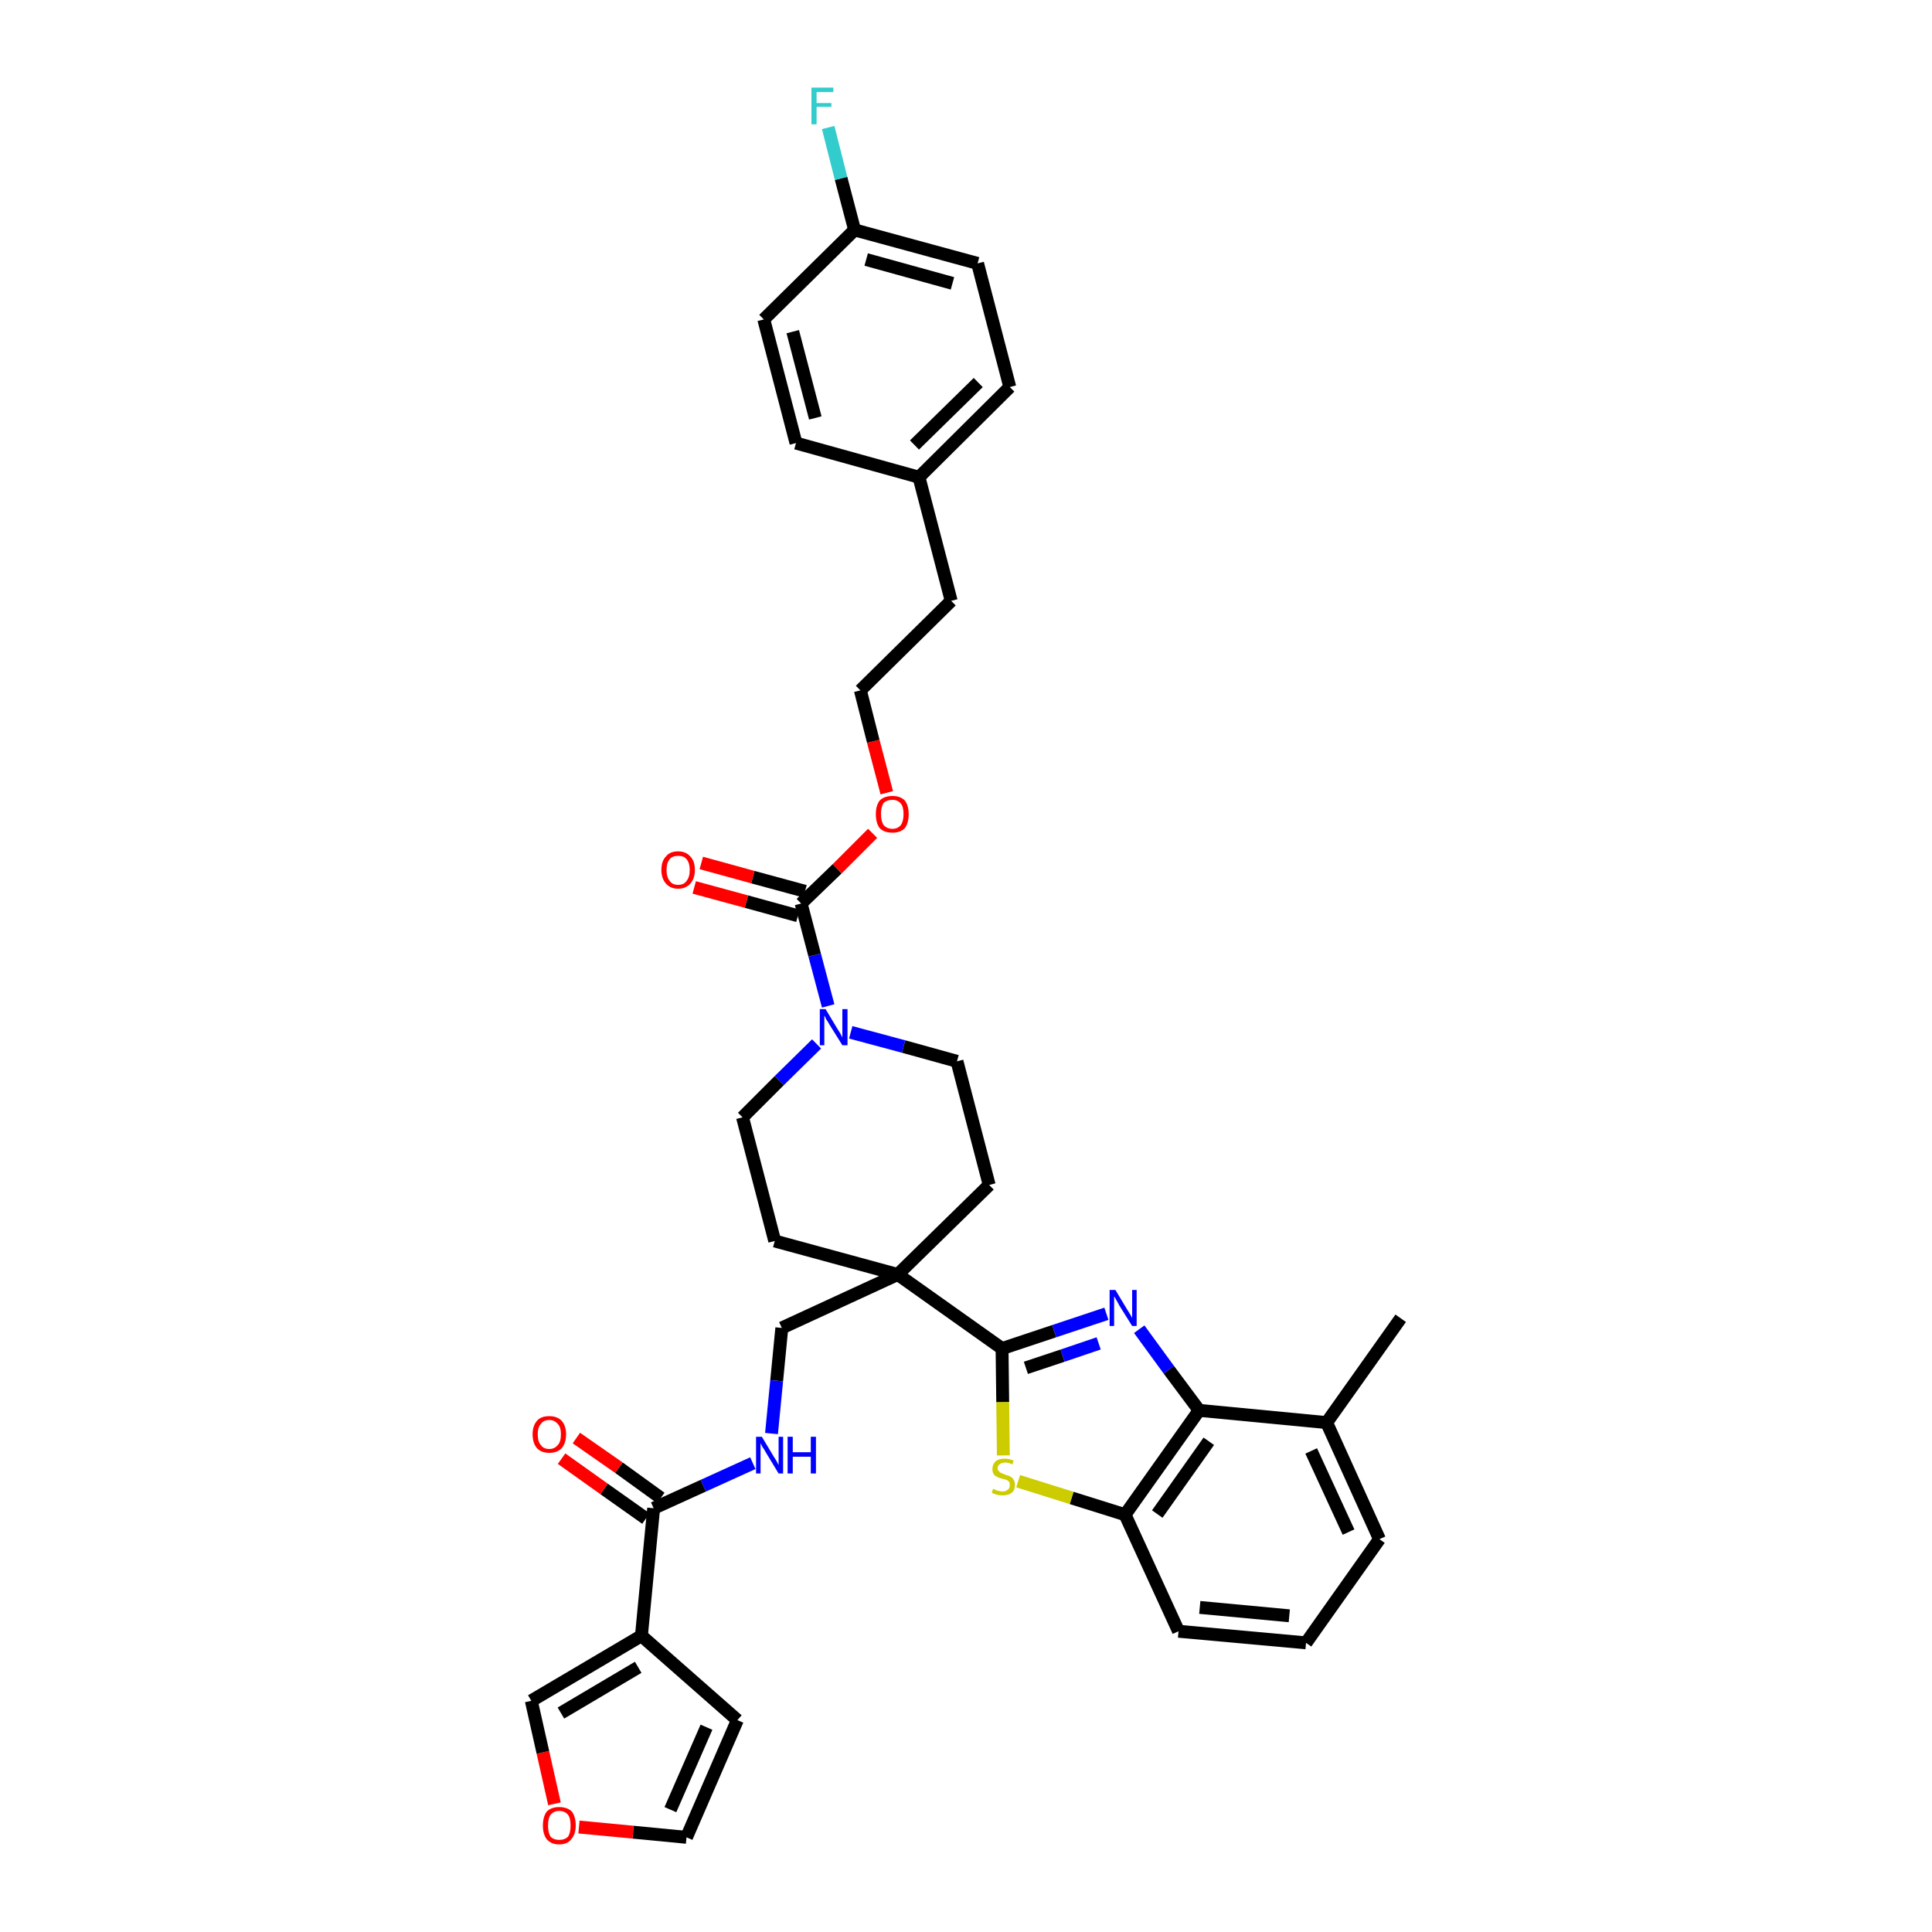 <?xml version='1.0' encoding='iso-8859-1'?>
<svg version='1.1' baseProfile='full'
              xmlns='http://www.w3.org/2000/svg'
                      xmlns:rdkit='http://www.rdkit.org/xml'
                      xmlns:xlink='http://www.w3.org/1999/xlink'
                  xml:space='preserve'
width='300px' height='300px' viewBox='0 0 300 300'>
<!-- END OF HEADER -->
<path class='bond-0 atom-0 atom-1' d='M 217.5,204.7 L 206.0,220.9' style='fill:none;fill-rule:evenodd;stroke:#000000;stroke-width:2.0px;stroke-linecap:butt;stroke-linejoin:miter;stroke-opacity:1' />
<path class='bond-1 atom-1 atom-2' d='M 206.0,220.9 L 214.2,239.0' style='fill:none;fill-rule:evenodd;stroke:#000000;stroke-width:2.0px;stroke-linecap:butt;stroke-linejoin:miter;stroke-opacity:1' />
<path class='bond-1 atom-1 atom-2' d='M 203.6,225.3 L 209.4,237.9' style='fill:none;fill-rule:evenodd;stroke:#000000;stroke-width:2.0px;stroke-linecap:butt;stroke-linejoin:miter;stroke-opacity:1' />
<path class='bond-36 atom-36 atom-1' d='M 186.2,219.0 L 206.0,220.9' style='fill:none;fill-rule:evenodd;stroke:#000000;stroke-width:2.0px;stroke-linecap:butt;stroke-linejoin:miter;stroke-opacity:1' />
<path class='bond-2 atom-2 atom-3' d='M 214.2,239.0 L 202.8,255.1' style='fill:none;fill-rule:evenodd;stroke:#000000;stroke-width:2.0px;stroke-linecap:butt;stroke-linejoin:miter;stroke-opacity:1' />
<path class='bond-3 atom-3 atom-4' d='M 202.8,255.1 L 183.0,253.3' style='fill:none;fill-rule:evenodd;stroke:#000000;stroke-width:2.0px;stroke-linecap:butt;stroke-linejoin:miter;stroke-opacity:1' />
<path class='bond-3 atom-3 atom-4' d='M 200.2,250.9 L 186.3,249.6' style='fill:none;fill-rule:evenodd;stroke:#000000;stroke-width:2.0px;stroke-linecap:butt;stroke-linejoin:miter;stroke-opacity:1' />
<path class='bond-4 atom-4 atom-5' d='M 183.0,253.3 L 174.7,235.2' style='fill:none;fill-rule:evenodd;stroke:#000000;stroke-width:2.0px;stroke-linecap:butt;stroke-linejoin:miter;stroke-opacity:1' />
<path class='bond-5 atom-5 atom-6' d='M 174.7,235.2 L 166.4,232.6' style='fill:none;fill-rule:evenodd;stroke:#000000;stroke-width:2.0px;stroke-linecap:butt;stroke-linejoin:miter;stroke-opacity:1' />
<path class='bond-5 atom-5 atom-6' d='M 166.4,232.6 L 158.1,230.0' style='fill:none;fill-rule:evenodd;stroke:#CCCC00;stroke-width:2.0px;stroke-linecap:butt;stroke-linejoin:miter;stroke-opacity:1' />
<path class='bond-37 atom-36 atom-5' d='M 186.2,219.0 L 174.7,235.2' style='fill:none;fill-rule:evenodd;stroke:#000000;stroke-width:2.0px;stroke-linecap:butt;stroke-linejoin:miter;stroke-opacity:1' />
<path class='bond-37 atom-36 atom-5' d='M 187.7,223.8 L 179.7,235.1' style='fill:none;fill-rule:evenodd;stroke:#000000;stroke-width:2.0px;stroke-linecap:butt;stroke-linejoin:miter;stroke-opacity:1' />
<path class='bond-6 atom-6 atom-7' d='M 155.8,226.0 L 155.7,217.7' style='fill:none;fill-rule:evenodd;stroke:#CCCC00;stroke-width:2.0px;stroke-linecap:butt;stroke-linejoin:miter;stroke-opacity:1' />
<path class='bond-6 atom-6 atom-7' d='M 155.7,217.7 L 155.6,209.4' style='fill:none;fill-rule:evenodd;stroke:#000000;stroke-width:2.0px;stroke-linecap:butt;stroke-linejoin:miter;stroke-opacity:1' />
<path class='bond-7 atom-7 atom-8' d='M 155.6,209.4 L 139.4,197.9' style='fill:none;fill-rule:evenodd;stroke:#000000;stroke-width:2.0px;stroke-linecap:butt;stroke-linejoin:miter;stroke-opacity:1' />
<path class='bond-34 atom-7 atom-35' d='M 155.6,209.4 L 163.7,206.7' style='fill:none;fill-rule:evenodd;stroke:#000000;stroke-width:2.0px;stroke-linecap:butt;stroke-linejoin:miter;stroke-opacity:1' />
<path class='bond-34 atom-7 atom-35' d='M 163.7,206.7 L 171.8,204.0' style='fill:none;fill-rule:evenodd;stroke:#0000FF;stroke-width:2.0px;stroke-linecap:butt;stroke-linejoin:miter;stroke-opacity:1' />
<path class='bond-34 atom-7 atom-35' d='M 159.3,212.4 L 165.0,210.5' style='fill:none;fill-rule:evenodd;stroke:#000000;stroke-width:2.0px;stroke-linecap:butt;stroke-linejoin:miter;stroke-opacity:1' />
<path class='bond-34 atom-7 atom-35' d='M 165.0,210.5 L 170.6,208.6' style='fill:none;fill-rule:evenodd;stroke:#0000FF;stroke-width:2.0px;stroke-linecap:butt;stroke-linejoin:miter;stroke-opacity:1' />
<path class='bond-8 atom-8 atom-9' d='M 139.4,197.9 L 121.4,206.2' style='fill:none;fill-rule:evenodd;stroke:#000000;stroke-width:2.0px;stroke-linecap:butt;stroke-linejoin:miter;stroke-opacity:1' />
<path class='bond-17 atom-8 atom-18' d='M 139.4,197.9 L 153.6,184.0' style='fill:none;fill-rule:evenodd;stroke:#000000;stroke-width:2.0px;stroke-linecap:butt;stroke-linejoin:miter;stroke-opacity:1' />
<path class='bond-38 atom-34 atom-8' d='M 120.3,192.7 L 139.4,197.9' style='fill:none;fill-rule:evenodd;stroke:#000000;stroke-width:2.0px;stroke-linecap:butt;stroke-linejoin:miter;stroke-opacity:1' />
<path class='bond-9 atom-9 atom-10' d='M 121.4,206.2 L 120.6,214.4' style='fill:none;fill-rule:evenodd;stroke:#000000;stroke-width:2.0px;stroke-linecap:butt;stroke-linejoin:miter;stroke-opacity:1' />
<path class='bond-9 atom-9 atom-10' d='M 120.6,214.4 L 119.8,222.6' style='fill:none;fill-rule:evenodd;stroke:#0000FF;stroke-width:2.0px;stroke-linecap:butt;stroke-linejoin:miter;stroke-opacity:1' />
<path class='bond-10 atom-10 atom-11' d='M 116.9,227.2 L 109.2,230.7' style='fill:none;fill-rule:evenodd;stroke:#0000FF;stroke-width:2.0px;stroke-linecap:butt;stroke-linejoin:miter;stroke-opacity:1' />
<path class='bond-10 atom-10 atom-11' d='M 109.2,230.7 L 101.5,234.2' style='fill:none;fill-rule:evenodd;stroke:#000000;stroke-width:2.0px;stroke-linecap:butt;stroke-linejoin:miter;stroke-opacity:1' />
<path class='bond-11 atom-11 atom-12' d='M 102.6,232.6 L 96.1,227.9' style='fill:none;fill-rule:evenodd;stroke:#000000;stroke-width:2.0px;stroke-linecap:butt;stroke-linejoin:miter;stroke-opacity:1' />
<path class='bond-11 atom-11 atom-12' d='M 96.1,227.9 L 89.5,223.3' style='fill:none;fill-rule:evenodd;stroke:#FF0000;stroke-width:2.0px;stroke-linecap:butt;stroke-linejoin:miter;stroke-opacity:1' />
<path class='bond-11 atom-11 atom-12' d='M 100.3,235.8 L 93.8,231.2' style='fill:none;fill-rule:evenodd;stroke:#000000;stroke-width:2.0px;stroke-linecap:butt;stroke-linejoin:miter;stroke-opacity:1' />
<path class='bond-11 atom-11 atom-12' d='M 93.8,231.2 L 87.2,226.5' style='fill:none;fill-rule:evenodd;stroke:#FF0000;stroke-width:2.0px;stroke-linecap:butt;stroke-linejoin:miter;stroke-opacity:1' />
<path class='bond-12 atom-11 atom-13' d='M 101.5,234.2 L 99.6,254.0' style='fill:none;fill-rule:evenodd;stroke:#000000;stroke-width:2.0px;stroke-linecap:butt;stroke-linejoin:miter;stroke-opacity:1' />
<path class='bond-13 atom-13 atom-14' d='M 99.6,254.0 L 114.5,267.1' style='fill:none;fill-rule:evenodd;stroke:#000000;stroke-width:2.0px;stroke-linecap:butt;stroke-linejoin:miter;stroke-opacity:1' />
<path class='bond-39 atom-17 atom-13' d='M 82.5,264.1 L 99.6,254.0' style='fill:none;fill-rule:evenodd;stroke:#000000;stroke-width:2.0px;stroke-linecap:butt;stroke-linejoin:miter;stroke-opacity:1' />
<path class='bond-39 atom-17 atom-13' d='M 87.1,266.0 L 99.1,258.9' style='fill:none;fill-rule:evenodd;stroke:#000000;stroke-width:2.0px;stroke-linecap:butt;stroke-linejoin:miter;stroke-opacity:1' />
<path class='bond-14 atom-14 atom-15' d='M 114.5,267.1 L 106.6,285.3' style='fill:none;fill-rule:evenodd;stroke:#000000;stroke-width:2.0px;stroke-linecap:butt;stroke-linejoin:miter;stroke-opacity:1' />
<path class='bond-14 atom-14 atom-15' d='M 109.7,268.2 L 104.1,281.0' style='fill:none;fill-rule:evenodd;stroke:#000000;stroke-width:2.0px;stroke-linecap:butt;stroke-linejoin:miter;stroke-opacity:1' />
<path class='bond-15 atom-15 atom-16' d='M 106.6,285.3 L 98.3,284.5' style='fill:none;fill-rule:evenodd;stroke:#000000;stroke-width:2.0px;stroke-linecap:butt;stroke-linejoin:miter;stroke-opacity:1' />
<path class='bond-15 atom-15 atom-16' d='M 98.3,284.5 L 89.9,283.7' style='fill:none;fill-rule:evenodd;stroke:#FF0000;stroke-width:2.0px;stroke-linecap:butt;stroke-linejoin:miter;stroke-opacity:1' />
<path class='bond-16 atom-16 atom-17' d='M 86.1,280.1 L 84.3,272.1' style='fill:none;fill-rule:evenodd;stroke:#FF0000;stroke-width:2.0px;stroke-linecap:butt;stroke-linejoin:miter;stroke-opacity:1' />
<path class='bond-16 atom-16 atom-17' d='M 84.3,272.1 L 82.5,264.1' style='fill:none;fill-rule:evenodd;stroke:#000000;stroke-width:2.0px;stroke-linecap:butt;stroke-linejoin:miter;stroke-opacity:1' />
<path class='bond-18 atom-18 atom-19' d='M 153.6,184.0 L 148.6,164.8' style='fill:none;fill-rule:evenodd;stroke:#000000;stroke-width:2.0px;stroke-linecap:butt;stroke-linejoin:miter;stroke-opacity:1' />
<path class='bond-19 atom-19 atom-20' d='M 148.6,164.8 L 140.3,162.5' style='fill:none;fill-rule:evenodd;stroke:#000000;stroke-width:2.0px;stroke-linecap:butt;stroke-linejoin:miter;stroke-opacity:1' />
<path class='bond-19 atom-19 atom-20' d='M 140.3,162.5 L 132.1,160.3' style='fill:none;fill-rule:evenodd;stroke:#0000FF;stroke-width:2.0px;stroke-linecap:butt;stroke-linejoin:miter;stroke-opacity:1' />
<path class='bond-20 atom-20 atom-21' d='M 128.6,156.2 L 126.5,148.3' style='fill:none;fill-rule:evenodd;stroke:#0000FF;stroke-width:2.0px;stroke-linecap:butt;stroke-linejoin:miter;stroke-opacity:1' />
<path class='bond-20 atom-20 atom-21' d='M 126.5,148.3 L 124.4,140.3' style='fill:none;fill-rule:evenodd;stroke:#000000;stroke-width:2.0px;stroke-linecap:butt;stroke-linejoin:miter;stroke-opacity:1' />
<path class='bond-32 atom-20 atom-33' d='M 126.8,162.1 L 121.0,167.8' style='fill:none;fill-rule:evenodd;stroke:#0000FF;stroke-width:2.0px;stroke-linecap:butt;stroke-linejoin:miter;stroke-opacity:1' />
<path class='bond-32 atom-20 atom-33' d='M 121.0,167.8 L 115.3,173.5' style='fill:none;fill-rule:evenodd;stroke:#000000;stroke-width:2.0px;stroke-linecap:butt;stroke-linejoin:miter;stroke-opacity:1' />
<path class='bond-21 atom-21 atom-22' d='M 125.0,138.4 L 116.9,136.2' style='fill:none;fill-rule:evenodd;stroke:#000000;stroke-width:2.0px;stroke-linecap:butt;stroke-linejoin:miter;stroke-opacity:1' />
<path class='bond-21 atom-21 atom-22' d='M 116.9,136.2 L 108.9,134.0' style='fill:none;fill-rule:evenodd;stroke:#FF0000;stroke-width:2.0px;stroke-linecap:butt;stroke-linejoin:miter;stroke-opacity:1' />
<path class='bond-21 atom-21 atom-22' d='M 123.9,142.2 L 115.9,140.0' style='fill:none;fill-rule:evenodd;stroke:#000000;stroke-width:2.0px;stroke-linecap:butt;stroke-linejoin:miter;stroke-opacity:1' />
<path class='bond-21 atom-21 atom-22' d='M 115.9,140.0 L 107.8,137.8' style='fill:none;fill-rule:evenodd;stroke:#FF0000;stroke-width:2.0px;stroke-linecap:butt;stroke-linejoin:miter;stroke-opacity:1' />
<path class='bond-22 atom-21 atom-23' d='M 124.4,140.3 L 130.0,134.9' style='fill:none;fill-rule:evenodd;stroke:#000000;stroke-width:2.0px;stroke-linecap:butt;stroke-linejoin:miter;stroke-opacity:1' />
<path class='bond-22 atom-21 atom-23' d='M 130.0,134.9 L 135.5,129.4' style='fill:none;fill-rule:evenodd;stroke:#FF0000;stroke-width:2.0px;stroke-linecap:butt;stroke-linejoin:miter;stroke-opacity:1' />
<path class='bond-23 atom-23 atom-24' d='M 137.7,123.1 L 135.6,115.1' style='fill:none;fill-rule:evenodd;stroke:#FF0000;stroke-width:2.0px;stroke-linecap:butt;stroke-linejoin:miter;stroke-opacity:1' />
<path class='bond-23 atom-23 atom-24' d='M 135.6,115.1 L 133.6,107.2' style='fill:none;fill-rule:evenodd;stroke:#000000;stroke-width:2.0px;stroke-linecap:butt;stroke-linejoin:miter;stroke-opacity:1' />
<path class='bond-24 atom-24 atom-25' d='M 133.6,107.2 L 147.7,93.3' style='fill:none;fill-rule:evenodd;stroke:#000000;stroke-width:2.0px;stroke-linecap:butt;stroke-linejoin:miter;stroke-opacity:1' />
<path class='bond-25 atom-25 atom-26' d='M 147.7,93.3 L 142.7,74.1' style='fill:none;fill-rule:evenodd;stroke:#000000;stroke-width:2.0px;stroke-linecap:butt;stroke-linejoin:miter;stroke-opacity:1' />
<path class='bond-26 atom-26 atom-27' d='M 142.7,74.1 L 156.8,60.1' style='fill:none;fill-rule:evenodd;stroke:#000000;stroke-width:2.0px;stroke-linecap:butt;stroke-linejoin:miter;stroke-opacity:1' />
<path class='bond-26 atom-26 atom-27' d='M 142.0,69.1 L 151.9,59.4' style='fill:none;fill-rule:evenodd;stroke:#000000;stroke-width:2.0px;stroke-linecap:butt;stroke-linejoin:miter;stroke-opacity:1' />
<path class='bond-40 atom-32 atom-26' d='M 123.6,68.8 L 142.7,74.1' style='fill:none;fill-rule:evenodd;stroke:#000000;stroke-width:2.0px;stroke-linecap:butt;stroke-linejoin:miter;stroke-opacity:1' />
<path class='bond-27 atom-27 atom-28' d='M 156.8,60.1 L 151.8,40.9' style='fill:none;fill-rule:evenodd;stroke:#000000;stroke-width:2.0px;stroke-linecap:butt;stroke-linejoin:miter;stroke-opacity:1' />
<path class='bond-28 atom-28 atom-29' d='M 151.8,40.9 L 132.7,35.7' style='fill:none;fill-rule:evenodd;stroke:#000000;stroke-width:2.0px;stroke-linecap:butt;stroke-linejoin:miter;stroke-opacity:1' />
<path class='bond-28 atom-28 atom-29' d='M 147.9,44.0 L 134.5,40.3' style='fill:none;fill-rule:evenodd;stroke:#000000;stroke-width:2.0px;stroke-linecap:butt;stroke-linejoin:miter;stroke-opacity:1' />
<path class='bond-29 atom-29 atom-30' d='M 132.7,35.7 L 130.6,27.7' style='fill:none;fill-rule:evenodd;stroke:#000000;stroke-width:2.0px;stroke-linecap:butt;stroke-linejoin:miter;stroke-opacity:1' />
<path class='bond-29 atom-29 atom-30' d='M 130.6,27.7 L 128.6,19.8' style='fill:none;fill-rule:evenodd;stroke:#33CCCC;stroke-width:2.0px;stroke-linecap:butt;stroke-linejoin:miter;stroke-opacity:1' />
<path class='bond-30 atom-29 atom-31' d='M 132.7,35.7 L 118.6,49.6' style='fill:none;fill-rule:evenodd;stroke:#000000;stroke-width:2.0px;stroke-linecap:butt;stroke-linejoin:miter;stroke-opacity:1' />
<path class='bond-31 atom-31 atom-32' d='M 118.6,49.6 L 123.6,68.8' style='fill:none;fill-rule:evenodd;stroke:#000000;stroke-width:2.0px;stroke-linecap:butt;stroke-linejoin:miter;stroke-opacity:1' />
<path class='bond-31 atom-31 atom-32' d='M 123.1,51.5 L 126.6,64.9' style='fill:none;fill-rule:evenodd;stroke:#000000;stroke-width:2.0px;stroke-linecap:butt;stroke-linejoin:miter;stroke-opacity:1' />
<path class='bond-33 atom-33 atom-34' d='M 115.3,173.5 L 120.3,192.7' style='fill:none;fill-rule:evenodd;stroke:#000000;stroke-width:2.0px;stroke-linecap:butt;stroke-linejoin:miter;stroke-opacity:1' />
<path class='bond-35 atom-35 atom-36' d='M 176.9,206.4 L 181.5,212.7' style='fill:none;fill-rule:evenodd;stroke:#0000FF;stroke-width:2.0px;stroke-linecap:butt;stroke-linejoin:miter;stroke-opacity:1' />
<path class='bond-35 atom-35 atom-36' d='M 181.5,212.7 L 186.2,219.0' style='fill:none;fill-rule:evenodd;stroke:#000000;stroke-width:2.0px;stroke-linecap:butt;stroke-linejoin:miter;stroke-opacity:1' />
<path  class='atom-6' d='M 154.2 231.2
Q 154.3 231.2, 154.5 231.3
Q 154.8 231.5, 155.1 231.5
Q 155.4 231.6, 155.7 231.6
Q 156.2 231.6, 156.5 231.3
Q 156.8 231.1, 156.8 230.6
Q 156.8 230.3, 156.7 230.1
Q 156.5 229.9, 156.3 229.8
Q 156.0 229.7, 155.6 229.6
Q 155.1 229.5, 154.8 229.3
Q 154.5 229.2, 154.3 228.9
Q 154.1 228.6, 154.1 228.1
Q 154.1 227.4, 154.6 226.9
Q 155.1 226.5, 156.0 226.5
Q 156.7 226.5, 157.4 226.8
L 157.2 227.4
Q 156.6 227.1, 156.1 227.1
Q 155.5 227.1, 155.2 227.4
Q 154.9 227.6, 154.9 228.0
Q 154.9 228.3, 155.1 228.4
Q 155.2 228.6, 155.4 228.7
Q 155.7 228.8, 156.1 229.0
Q 156.6 229.1, 156.9 229.3
Q 157.2 229.4, 157.4 229.8
Q 157.6 230.1, 157.6 230.6
Q 157.6 231.4, 157.1 231.8
Q 156.6 232.2, 155.7 232.2
Q 155.2 232.2, 154.8 232.1
Q 154.4 232.0, 154.0 231.8
L 154.2 231.2
' fill='#CCCC00'/>
<path  class='atom-10' d='M 118.3 223.1
L 120.1 226.1
Q 120.3 226.4, 120.6 226.9
Q 120.9 227.5, 120.9 227.5
L 120.9 223.1
L 121.6 223.1
L 121.6 228.8
L 120.9 228.8
L 118.9 225.5
Q 118.7 225.1, 118.4 224.7
Q 118.2 224.3, 118.1 224.1
L 118.1 228.8
L 117.4 228.8
L 117.4 223.1
L 118.3 223.1
' fill='#0000FF'/>
<path  class='atom-10' d='M 122.3 223.1
L 123.1 223.1
L 123.1 225.5
L 125.9 225.5
L 125.9 223.1
L 126.7 223.1
L 126.7 228.8
L 125.9 228.8
L 125.9 226.2
L 123.1 226.2
L 123.1 228.8
L 122.3 228.8
L 122.3 223.1
' fill='#0000FF'/>
<path  class='atom-12' d='M 82.7 222.7
Q 82.7 221.4, 83.4 220.6
Q 84.0 219.9, 85.3 219.9
Q 86.5 219.9, 87.2 220.6
Q 87.9 221.4, 87.9 222.7
Q 87.9 224.1, 87.2 224.9
Q 86.5 225.6, 85.3 225.6
Q 84.1 225.6, 83.4 224.9
Q 82.7 224.1, 82.7 222.7
M 85.3 225.0
Q 86.1 225.0, 86.6 224.4
Q 87.1 223.9, 87.1 222.7
Q 87.1 221.6, 86.6 221.1
Q 86.1 220.5, 85.3 220.5
Q 84.4 220.5, 84.0 221.1
Q 83.5 221.6, 83.5 222.7
Q 83.5 223.9, 84.0 224.4
Q 84.4 225.0, 85.3 225.0
' fill='#FF0000'/>
<path  class='atom-16' d='M 84.3 283.5
Q 84.3 282.1, 84.9 281.3
Q 85.6 280.6, 86.8 280.6
Q 88.1 280.6, 88.8 281.3
Q 89.4 282.1, 89.4 283.5
Q 89.4 284.8, 88.7 285.6
Q 88.1 286.4, 86.8 286.4
Q 85.6 286.4, 84.9 285.6
Q 84.3 284.8, 84.3 283.5
M 86.8 285.7
Q 87.7 285.7, 88.2 285.2
Q 88.6 284.6, 88.6 283.5
Q 88.6 282.3, 88.2 281.8
Q 87.7 281.2, 86.8 281.2
Q 86.0 281.2, 85.5 281.8
Q 85.1 282.3, 85.1 283.5
Q 85.1 284.6, 85.5 285.2
Q 86.0 285.7, 86.8 285.7
' fill='#FF0000'/>
<path  class='atom-20' d='M 128.2 156.7
L 130.0 159.7
Q 130.2 160.0, 130.5 160.5
Q 130.8 161.1, 130.8 161.1
L 130.8 156.7
L 131.6 156.7
L 131.6 162.3
L 130.8 162.3
L 128.8 159.1
Q 128.6 158.7, 128.3 158.3
Q 128.1 157.8, 128.0 157.7
L 128.0 162.3
L 127.3 162.3
L 127.3 156.7
L 128.2 156.7
' fill='#0000FF'/>
<path  class='atom-22' d='M 102.7 135.1
Q 102.7 133.7, 103.4 133.0
Q 104.0 132.2, 105.3 132.2
Q 106.5 132.2, 107.2 133.0
Q 107.9 133.7, 107.9 135.1
Q 107.9 136.4, 107.2 137.2
Q 106.5 138.0, 105.3 138.0
Q 104.1 138.0, 103.4 137.2
Q 102.7 136.4, 102.7 135.1
M 105.3 137.4
Q 106.2 137.4, 106.6 136.8
Q 107.1 136.2, 107.1 135.1
Q 107.1 134.0, 106.6 133.4
Q 106.2 132.9, 105.3 132.9
Q 104.4 132.9, 104.0 133.4
Q 103.5 134.0, 103.5 135.1
Q 103.5 136.2, 104.0 136.8
Q 104.4 137.4, 105.3 137.4
' fill='#FF0000'/>
<path  class='atom-23' d='M 136.0 126.4
Q 136.0 125.1, 136.6 124.3
Q 137.3 123.6, 138.6 123.6
Q 139.8 123.6, 140.5 124.3
Q 141.1 125.1, 141.1 126.4
Q 141.1 127.8, 140.5 128.6
Q 139.8 129.3, 138.6 129.3
Q 137.3 129.3, 136.6 128.6
Q 136.0 127.8, 136.0 126.4
M 138.6 128.7
Q 139.4 128.7, 139.9 128.1
Q 140.3 127.5, 140.3 126.4
Q 140.3 125.3, 139.9 124.8
Q 139.4 124.2, 138.6 124.2
Q 137.7 124.2, 137.2 124.7
Q 136.8 125.3, 136.8 126.4
Q 136.8 127.5, 137.2 128.1
Q 137.7 128.7, 138.6 128.7
' fill='#FF0000'/>
<path  class='atom-30' d='M 126.0 13.6
L 129.4 13.6
L 129.4 14.3
L 126.8 14.3
L 126.8 16.0
L 129.1 16.0
L 129.1 16.6
L 126.8 16.6
L 126.8 19.3
L 126.0 19.3
L 126.0 13.6
' fill='#33CCCC'/>
<path  class='atom-35' d='M 173.2 200.3
L 175.0 203.3
Q 175.2 203.6, 175.5 204.1
Q 175.8 204.6, 175.8 204.7
L 175.8 200.3
L 176.5 200.3
L 176.5 205.9
L 175.8 205.9
L 173.8 202.7
Q 173.6 202.3, 173.3 201.8
Q 173.1 201.4, 173.0 201.3
L 173.0 205.9
L 172.3 205.9
L 172.3 200.3
L 173.2 200.3
' fill='#0000FF'/>
</svg>
